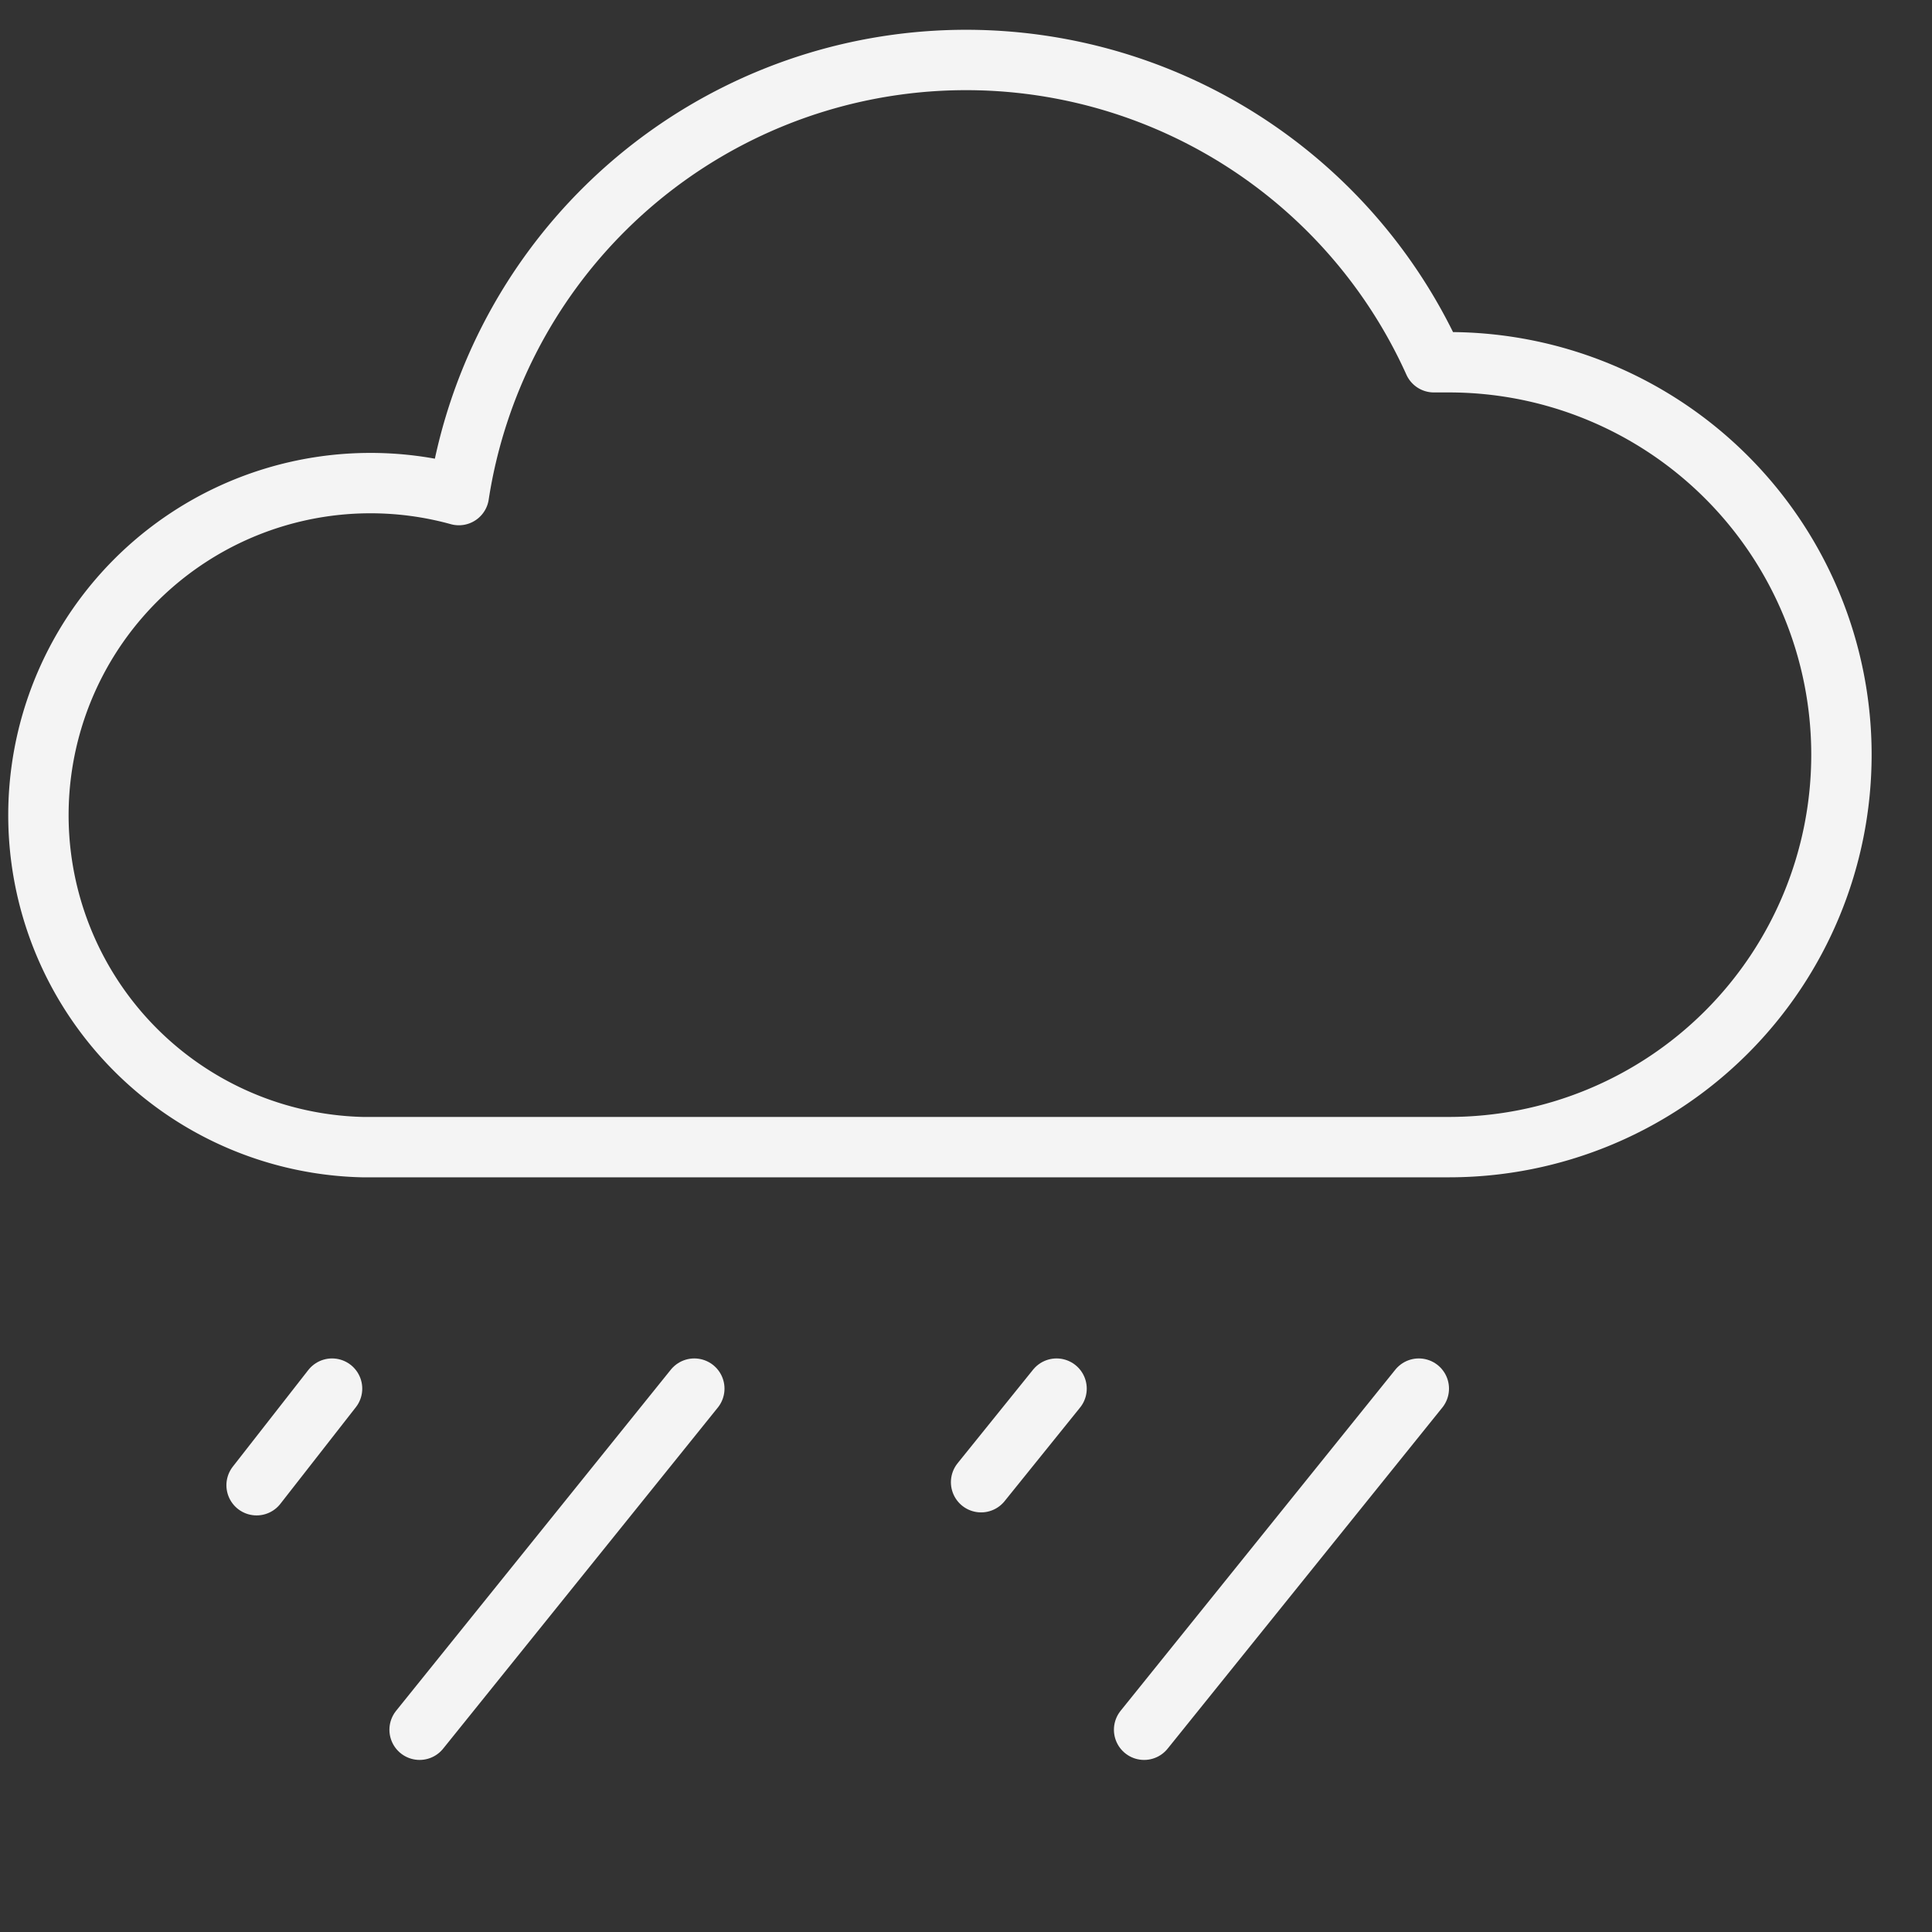 <svg xmlns="http://www.w3.org/2000/svg" viewBox="0 0 64 64" aria-labelledby="title"
aria-describedby="desc" role="img" xmlns:xlink="http://www.w3.org/1999/xlink">
  <rect x="0" y="0" width="64" height="64" fill="#333333" stroke="none"/>
  <title>Few Showers</title>
  <desc>A line styled icon from Orion Icon Library.</desc>
  <path data-name="layer2"
  d="M48 12h-.5a17 17 0 0 0-32.3 4.4A11 11 0 1 0 12 38h36a13 13 0 1 0 0-26z"
  fill="none" stroke="#f4f4f4" stroke-miterlimit="10" stroke-width="2" stroke-linejoin="round"
  stroke-linecap="round"></path>
  <path data-name="layer1" fill="none" stroke="#f4f4f4" stroke-miterlimit="10"
  stroke-width="2" d="M11 46l-2.5 3.2M23 46l-9.1 11.3M35 46l-2.5 3.1M47 46l-9.1 11.3"
  stroke-linejoin="round" stroke-linecap="round"></path>
</svg>